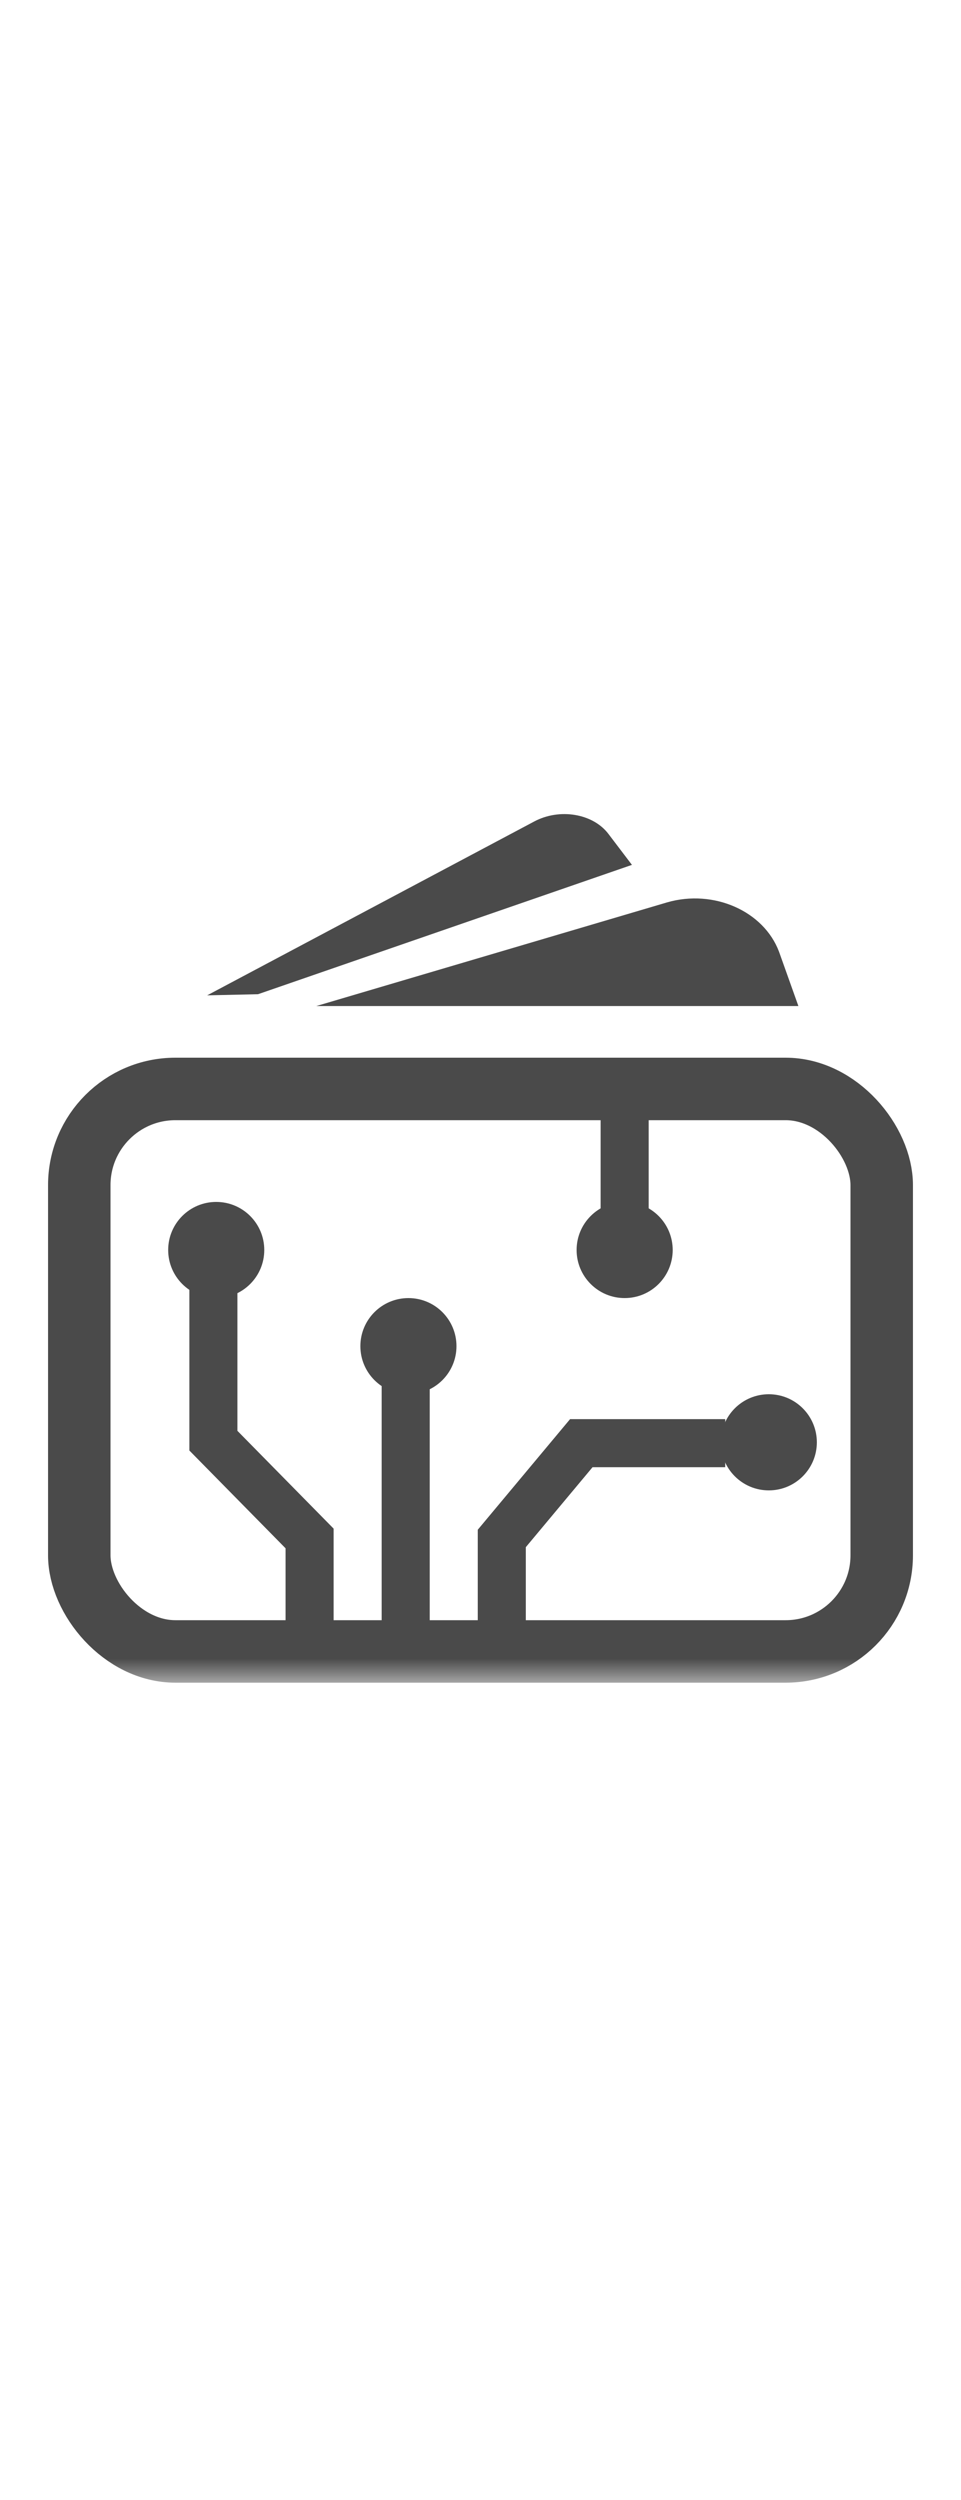 <?xml version="1.0" encoding="UTF-8"?>
<svg width="20px" height="52px" viewBox="0 0 20 52"
  version="1.1"
  xmlns="http://www.w3.org/2000/svg"
  xmlns:xlink="http://www.w3.org/1999/xlink">
  <title>what-is-harware-wallet.inline</title>
  <defs>
    <rect id="rect-what-is-harware-wallet"
      x="0"
      y="0"
      width="20"
      height="19">
    </rect>
  </defs>
  <g id="what-is-harware-wallet.inline"
    stroke="none"
    stroke-width="1"
    fill="none"
    fill-rule="evenodd">
    <g id="group-what-is-harware-wallet-1"
      transform="translate(0, 16)">
      <mask id="mask-what-is-harware-wallet" fill="white">
        <use xlink:href="#rect-what-is-harware-wallet"></use>
      </mask>
      <g id="group-what-is-harware-wallet-2"
        opacity="0">
      </g>
      <g id="group-what-is-harware-wallet-3"
        mask="url(#mask-what-is-harware-wallet)">
        <g transform="translate(1, 0)">
          <rect id="rect-what-is-harware-wallet-1"
            stroke="#4A4A4A"
            stroke-width="1.3"
            fill="none"
            x="0.65"
            y="6.65"
            width="16.7"
            height="11.7"
            rx="2">
          </rect>
          <path id="path-what-is-harware-wallet-1"
            stroke="none"
            fill="#4A4A4A"
            fill-rule="evenodd"
            d="M15.213,3.796 C14.894,2.949 13.852,2.49 12.885,2.769 L5.582,4.926 L15.616,4.926 L15.213,3.796 Z">
          </path>
          <path id="path-what-is-harware-wallet-2"
            stroke="none"
            fill="#4A4A4A"
            fill-rule="evenodd"
            transform="translate(7.673, 2.79) rotate(-6) translate(-7.673, -2.79)"
            d="M4.191,4.324 L12.211,2.462 L11.789,1.766 C11.512,1.314 10.837,1.127 10.282,1.352 L3.135,4.237 L4.191,4.324 Z">
          </path>
          <polyline id="polyline-what-is-harware-wallet-1"
            stroke="#4A4A4A"
            stroke-width="1"
            fill="none"
            points="5.443 18.506 5.443 16 3.441 13.966 3.441 10.378">
          </polyline>
          <polyline id="polyline-what-is-harware-wallet-2"
            stroke="#4A4A4A"
            stroke-width="1"
            fill="none"
            points="7.443 18.506 7.443 15.384 7.443 12.259">
          </polyline>
          <polyline id="polyline-what-is-harware-wallet-4"
            stroke="#4A4A4A"
            stroke-width="1"
            fill="none"
            points="12 10.248 12 8.625 12 7">
          </polyline>
          <circle id="circle-what-is-harware-wallet-1"
            stroke="none"
            fill="#4A4A4A"
            fill-rule="evenodd"
            cx="3.5"
            cy="10"
            r="1">
          </circle>
          <circle id="circle-what-is-harware-wallet-2"
            stroke="none"
            fill="#4A4A4A"
            fill-rule="evenodd"
            cx="7.5"
            cy="12"
            r="1">
          </circle>
          <circle id="circle-what-is-harware-wallet-3"
            stroke="none"
            fill="#4A4A4A"
            fill-rule="evenodd"
            cx="15"
            cy="14"
            r="1">
          </circle>
          <circle id="circle-what-is-harware-wallet-4"
            stroke="none"
            fill="#4A4A4A"
            fill-rule="evenodd"
            cx="12"
            cy="10"
            r="1">
          </circle>
          <polyline id="polyline-what-is-harware-wallet-4"
            stroke="#4A4A4A"
            stroke-width="1"
            fill="none"
            points="9.443 18.506 9.443 16 11.098 14.018 14.093 14.018">
          </polyline>
        </g>
      </g>
    </g>
  </g>
</svg>